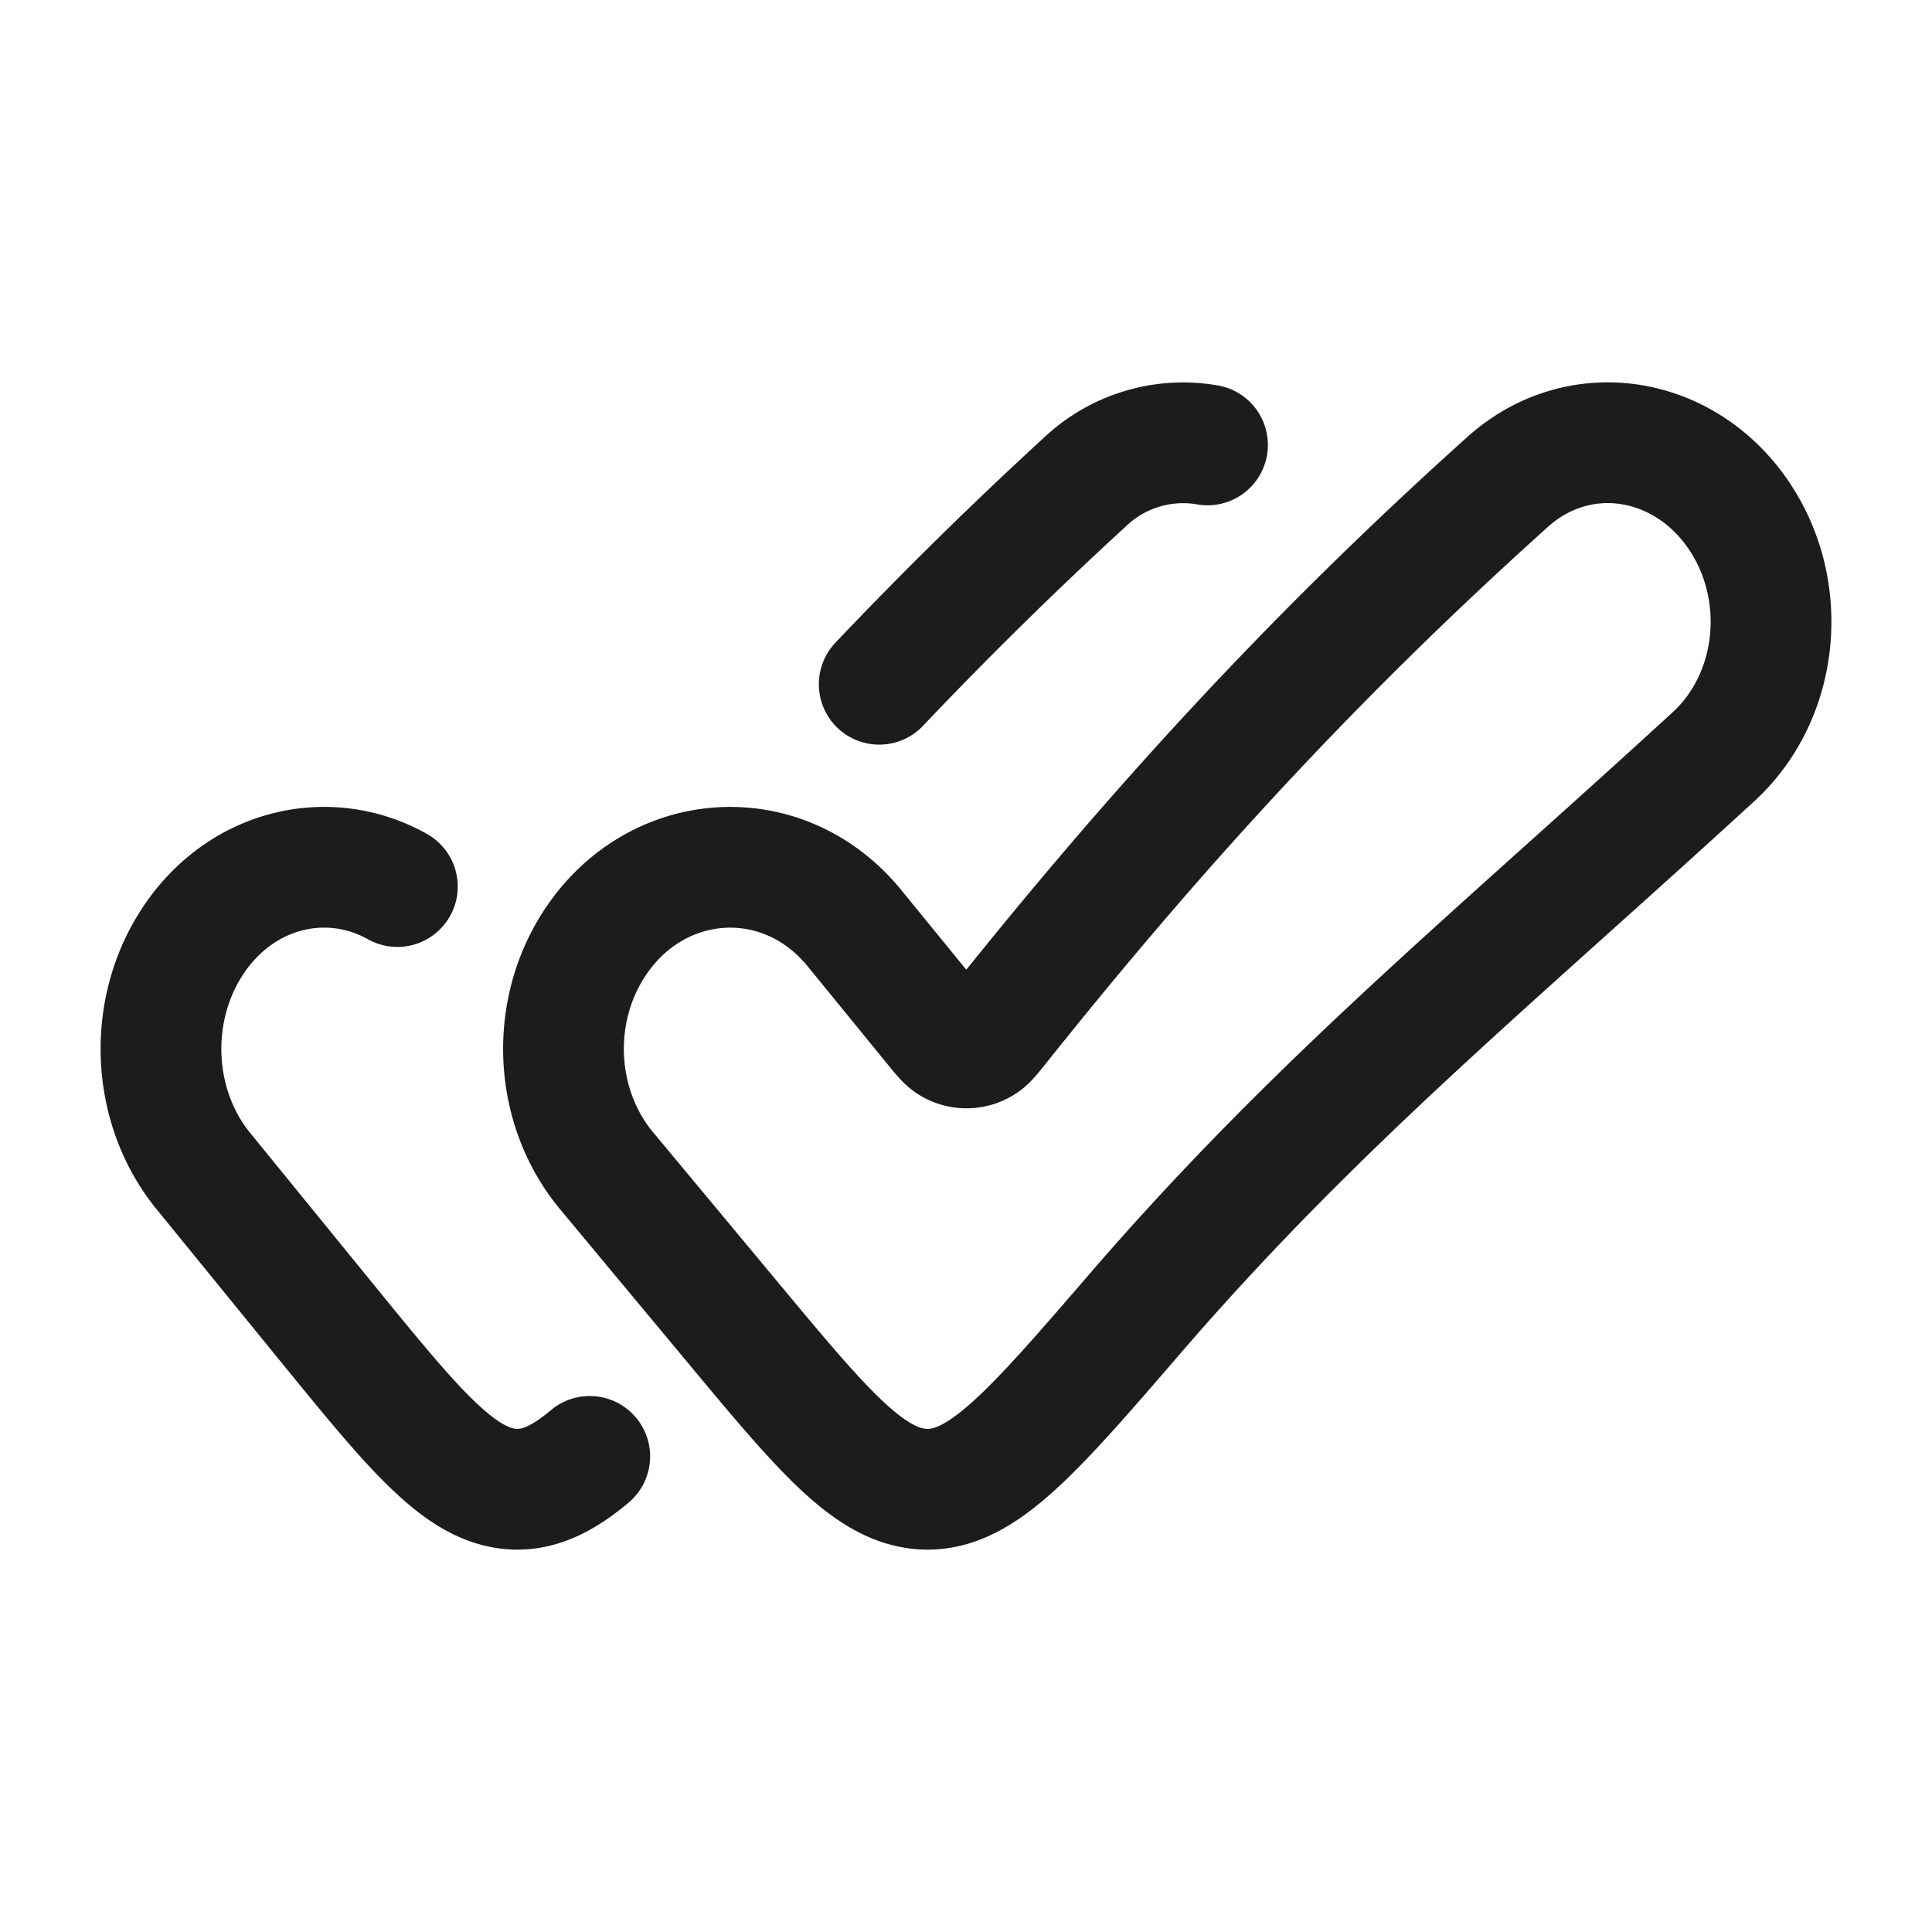 <svg xmlns="http://www.w3.org/2000/svg" width="24" height="24" fill="none" viewBox="0 0 24 24">
  <path stroke="#1B1C1B" stroke-linecap="round" stroke-width="1.5" d="M7.326 18.092c-.327.275-.61.41-.906.408-.68-.007-1.247-.703-2.38-2.094l-1.515-1.86c-.624-.766-.7-1.907-.185-2.768.588-.983 1.717-1.258 2.596-.765M10.922 8.5a51.659 51.659 0 0 1 2.556-2.513A1.771 1.771 0 0 1 15 5.527"/>
  <path stroke="#1B1C1B" stroke-width="1.5" d="M14.106 16.311c2.26-2.62 4.441-4.396 7.182-6.913.82-.753.947-2.073.303-3.009-.684-.994-1.983-1.193-2.863-.402-2.51 2.255-4.463 4.427-6.315 6.748-.098.122-.146.183-.197.217a.368.368 0 0 1-.416.003c-.051-.034-.1-.094-.197-.213l-.987-1.21c-.9-1.106-2.516-.983-3.268.246-.527.861-.449 2.002.189 2.768l1.548 1.86c1.157 1.391 1.736 2.087 2.431 2.094.695.007 1.327-.725 2.59-2.189Z"/>
</svg>
